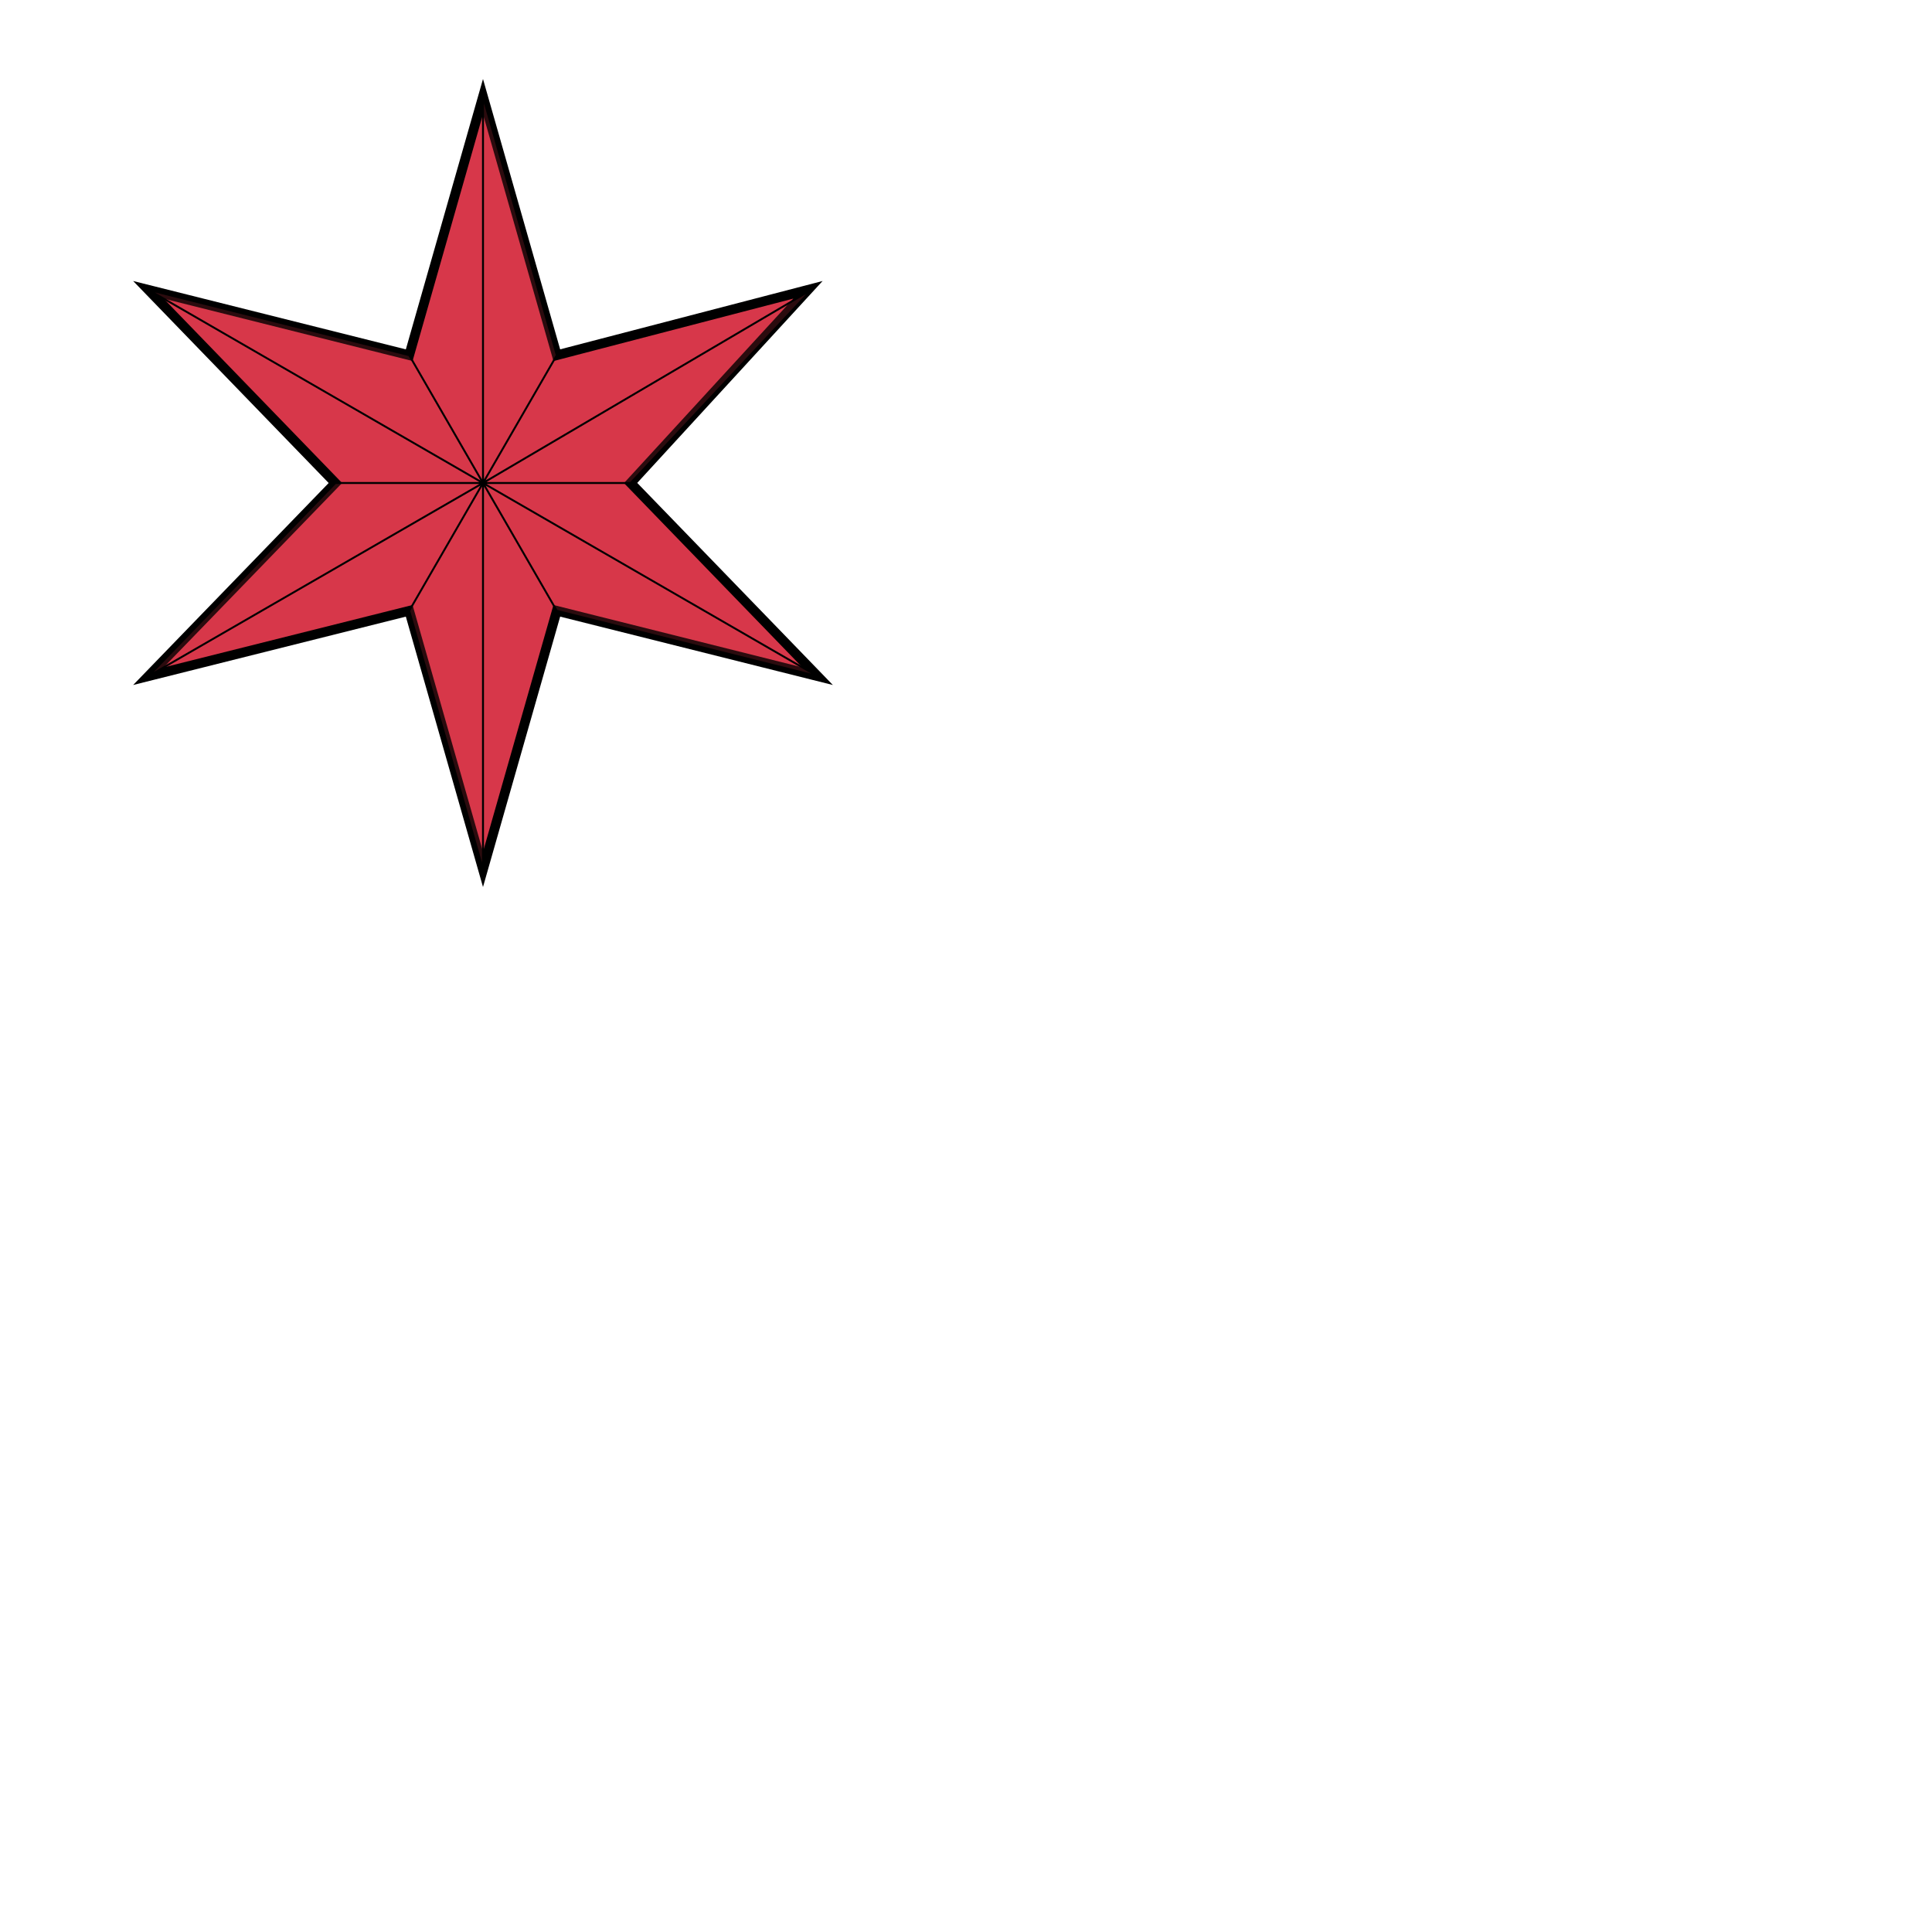 <svg xmlns="http://www.w3.org/2000/svg" fill="#d7374a" stroke="#000" viewBox="50 50 200 200">
<!--Author: Azgaar. License: Public Domain-->
  <g id="mullet6Faceted">
    <path d="M100 60l7.64 26.77 26-6.77-18.36 20 19.36 20-27-6.77L100 140l-7.64-26.77-27 6.77 19.36-20-19.36-20 27 6.77z"/>
    <path fill-opacity=".2" stroke-width=".2" d="M100 100l34-20-18.72 20H100l34.64 20-27-6.77L100 100v40l-7.64-26.77L100 100l-34.64 20 19.36-20H100L65.36 80l27 6.77L100 100V60l7.64 26.77z"/>
  </g>
</svg>
